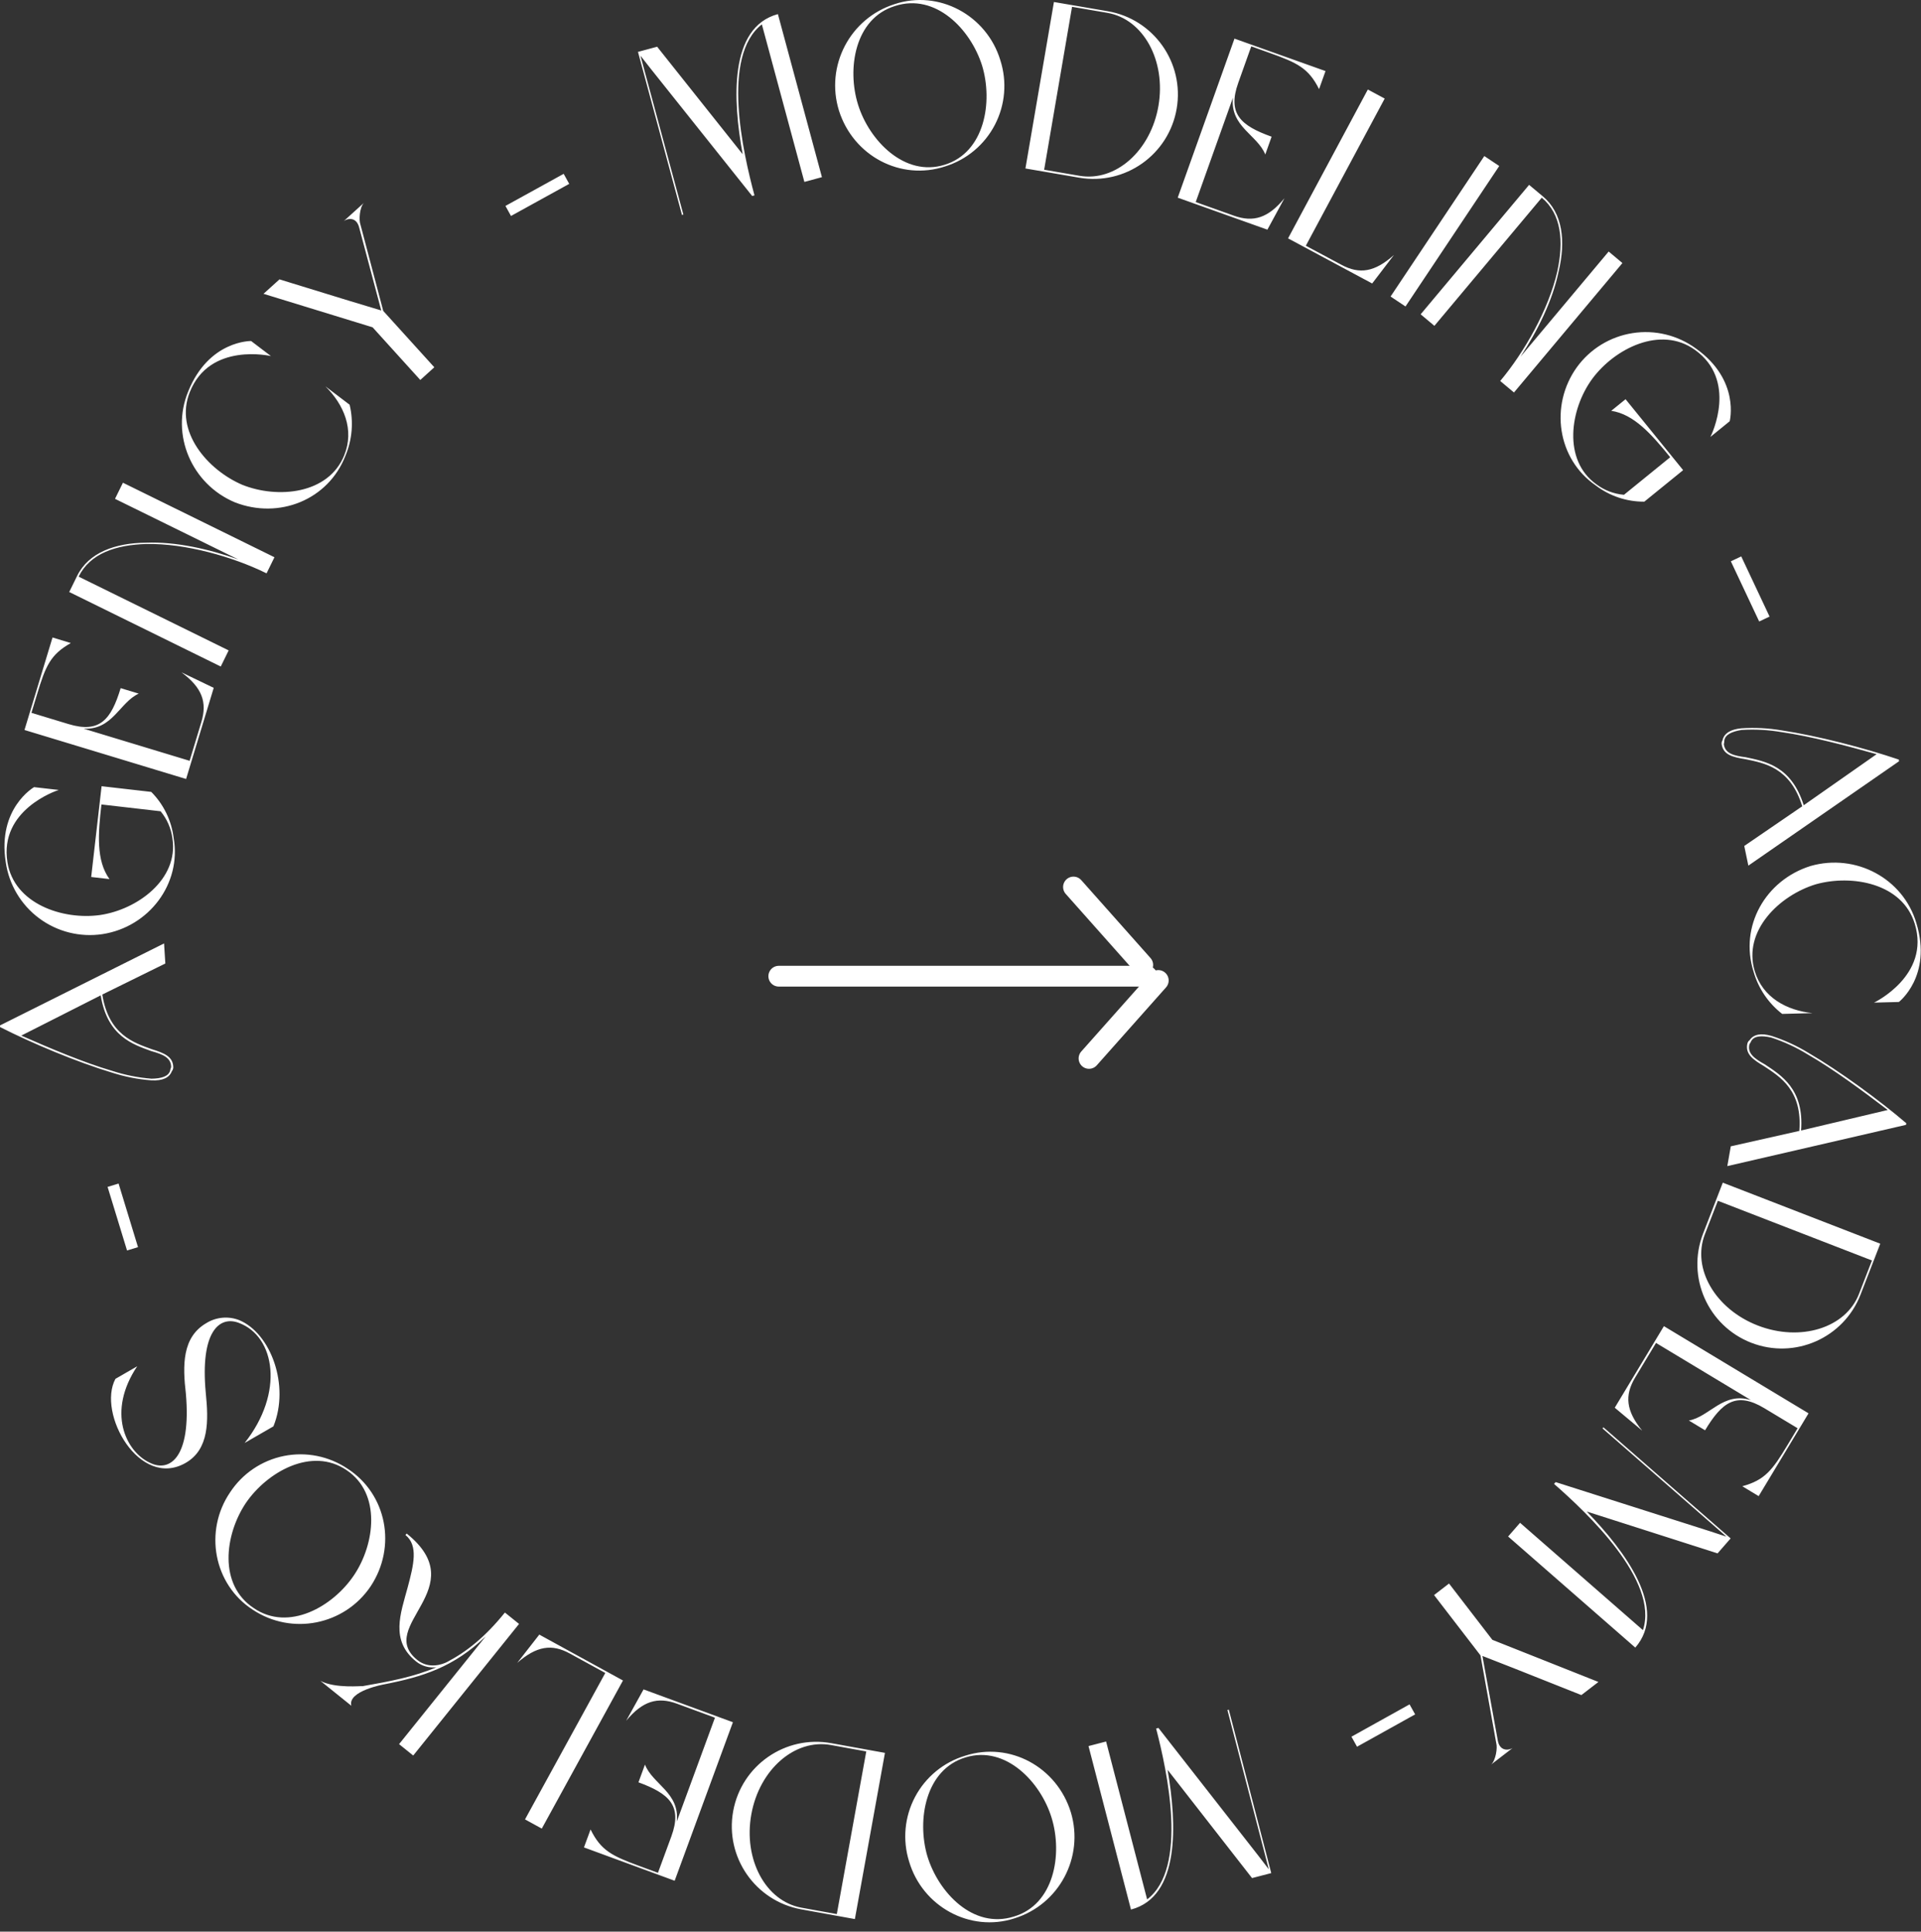 <svg width="185" height="186" viewBox="0 0 185 186" fill="none" xmlns="http://www.w3.org/2000/svg">
<rect x="0" y="0" width="185" height="186" fill="#333333" stroke="none"/>
<line x1="110.464" y1="94" x2="75" y2="94" stroke="white" stroke-width="2" stroke-linecap="round" stroke-linejoin="round"/>
<line x1="110.052" y1="92.917" x2="103.381" y2="85.412" stroke="white" stroke-width="2" stroke-linecap="round" stroke-linejoin="round"/>
<line x1="111.547" y1="94.412" x2="104.876" y2="101.917" stroke="white" stroke-width="2" stroke-linecap="round" stroke-linejoin="round"/>
<path fill-rule="evenodd" clip-rule="evenodd" d="M108.917 183.874C113.644 182.645 113.35 175.654 112.442 170.417L120.577 180.844L122.427 180.364L118.338 164.625L118.204 164.659L122.189 179.998L121.183 178.688L111.562 166.386L111.339 166.443C112.393 170.5 114.445 179.868 110.473 182.898L106.522 167.693L104.828 168.133L108.917 183.874ZM97.675 184.729C101.992 183.402 104.428 178.84 103.129 174.514C101.779 170.134 97.246 167.687 92.959 169.058C90.883 169.681 89.142 171.11 88.126 173.024C87.11 174.939 86.902 177.181 87.55 179.25C88.83 183.583 93.412 186.098 97.675 184.729ZM97.645 184.546C93.725 185.788 90.374 182.239 89.306 178.726C88.288 175.258 89.11 170.366 93.01 169.218C96.865 168.046 100.24 171.618 101.281 175.063C102.347 178.552 101.524 183.398 97.645 184.546ZM80.057 167.853C75.638 167.053 71.407 169.987 70.607 174.406C69.807 178.825 72.742 183.056 77.161 183.855L82.328 184.791L85.224 168.788L80.057 167.853ZM80.588 184.312L77.189 183.696C73.721 183.068 71.573 179.028 72.357 174.699C73.142 170.37 76.557 167.406 80.025 168.033L83.425 168.65L80.588 184.312ZM65.175 175.407C65.485 172.626 62.844 171.803 62.113 169.915L61.486 171.623C64.448 172.711 65.738 173.874 64.652 176.836L63.363 180.338L61.59 179.685C58.953 178.716 57.869 178.195 56.874 176.162L56.238 177.891L64.973 181.102L70.582 165.837L61.977 162.675L60.304 165.692C61.886 163.794 63.319 163.364 65.2 164.055L68.853 165.399L65.175 175.407ZM49.812 160.121C51.679 158.493 53.14 158.27 54.877 159.222L58.292 161.093L50.561 175.193L52.177 176.079L59.995 161.818L51.937 157.4L49.812 160.121ZM40.189 159.843C36.115 156.566 45.696 152.922 39.164 147.666L39.047 147.81C40.304 148.82 39.836 150.689 39.266 152.833C38.575 155.382 37.561 157.965 40.074 159.988C40.621 160.428 41.322 160.629 42.02 160.545C39.857 161.467 37.595 161.895 34.909 162.365C34.856 162.322 32.315 162.614 30.857 161.854L33.836 164.251C33.451 162.82 37.004 162.188 37.004 162.188C40.725 161.457 43.674 160.547 46.776 157.572L38.432 167.946L39.795 169.043L49.987 156.371L48.624 155.274C46.731 157.625 44.937 159.05 43.047 160.041C42.596 160.27 41.303 160.738 40.189 159.843ZM24.335 154.999C28.096 157.501 33.171 156.495 35.694 152.75C38.226 148.931 37.248 143.875 33.474 141.425C31.677 140.213 29.469 139.772 27.344 140.198C25.219 140.625 23.353 141.885 22.162 143.696C19.619 147.432 20.576 152.569 24.335 154.999ZM24.459 154.861C21.014 152.614 21.637 147.774 23.678 144.725C25.718 141.74 30.023 139.275 33.383 141.568C36.731 143.809 36.104 148.68 34.099 151.667C32.075 154.702 27.803 157.134 24.459 154.861ZM17.884 140.862C20.157 139.552 20.087 136.8 19.815 134.113C19.268 128.231 21.116 126.688 22.974 127.372C26.538 128.667 27.38 134.138 23.559 138.946L26.332 137.347C27.925 133.424 26.09 128.393 23.04 127.119C22.001 126.712 20.83 126.816 19.879 127.4C17.525 128.759 17.584 131.489 17.901 134.206C18.433 140.385 16.33 141.812 14.414 140.842C12.079 139.743 10.285 135.937 13.213 131.563L11.118 132.771C9.334 136.088 13.434 143.428 17.884 140.862ZM12.235 120.413L13.291 120.09L11.42 113.966L10.361 114.289L12.235 120.413ZM15.922 92.778L15.8 90.845L0 98.74L0.011 98.901C3.087 100.462 7.399 102.267 10.765 103.279C12.008 103.681 13.294 103.933 14.597 104.03C15.639 104.081 16.313 103.786 16.549 103.148C16.639 103.042 16.688 102.908 16.687 102.769C16.668 101.731 15.794 101.394 14.616 101.03C12.892 100.398 10.468 99.652 9.853 95.767L15.922 92.778ZM9.698 95.846C10.338 99.799 12.809 100.566 14.582 101.217C15.662 101.517 16.489 101.836 16.479 102.759C16.433 102.864 16.402 102.975 16.385 103.088C16.234 103.652 15.533 103.858 14.586 103.871C13.3 103.768 12.029 103.515 10.802 103.116C8.073 102.318 4.848 100.951 2.048 99.72L9.698 95.846ZM15.467 78.119C16.084 78.865 16.479 79.77 16.604 80.73C17.218 84.672 13.219 87.598 9.613 88.113C6.032 88.606 1.344 87.026 0.714 83.012C-0.079 78.006 5.373 76.15 5.662 76.067L3.281 75.795C3.281 75.795 -0.266 77.822 0.553 83.016C0.861 85.174 2.018 87.119 3.767 88.421C5.515 89.722 7.71 90.273 9.866 89.95C14.35 89.259 17.495 85.098 16.723 80.696C16.518 79.017 15.759 77.455 14.567 76.254L9.783 75.706L8.782 84.447L10.544 84.649C9.243 82.854 9.447 80.256 9.768 77.464L15.467 78.119ZM8.054 70.165C10.848 70.314 11.518 67.628 13.362 66.79L11.62 66.263C10.704 69.282 9.619 70.639 6.598 69.722L3.028 68.64L3.576 66.833C4.391 64.143 4.848 63.031 6.821 61.921L5.058 61.385L2.358 70.292L17.922 75.01L20.582 66.235L17.474 64.74C19.46 66.208 19.972 67.615 19.39 69.533L18.261 73.259L8.054 70.165ZM6.666 57.005L21.259 64.181L22.022 62.629L7.572 55.525C8.669 53.293 11.157 52.463 14.123 52.38C17.873 52.325 22.383 53.592 25.671 55.208L26.432 53.658L11.839 46.482L11.076 48.034L22.943 53.867C20.123 52.867 16.934 52.147 14.082 52.257C11.095 52.279 8.535 53.201 7.427 55.455L6.666 57.005ZM18.279 37.756C20.198 32.906 26.092 34.288 26.092 34.288L24.184 32.838C24.184 32.838 20.113 32.753 18.125 37.694C16.406 41.857 18.456 46.625 22.623 48.372C26.861 50.029 31.618 48.147 33.27 43.877C33.921 42.326 34.061 40.608 33.67 38.972L31.339 37.203C33.125 38.966 34.148 41.39 33.151 43.843C31.626 47.603 26.721 48.043 23.33 46.682C20.013 45.262 16.759 41.547 18.279 37.756ZM34.709 21.611C34.55 21.194 34.627 19.976 35.039 19.54L33.111 21.286C33.466 21.026 34.305 20.856 34.582 21.881L36.715 29.895L33.549 28.94L26.915 26.901L25.377 28.292L35.883 31.517L40.476 36.589L41.826 35.366L36.908 29.938L34.709 21.611ZM48.677 19.829L49.211 20.797L54.818 17.705L54.284 16.738L48.677 19.829ZM74.915 1.358C70.201 2.63 70.561 9.621 71.52 14.849L63.285 4.499L61.439 4.996L65.677 20.697L65.811 20.66L61.679 5.36L62.7 6.661L72.438 18.872L72.659 18.813C71.569 14.764 69.425 5.417 73.37 2.347L77.465 17.516L79.155 17.059L74.915 1.358ZM86.157 0.397C81.852 1.763 79.458 6.35 80.799 10.663C82.189 15.028 86.744 17.433 91.018 16.025C93.088 15.383 94.816 13.938 95.814 12.014C96.812 10.09 96.999 7.846 96.331 5.783C95.013 1.46 90.407 -1.013 86.157 0.397ZM86.189 0.58C90.099 -0.698 93.482 2.819 94.581 6.321C95.632 9.78 94.856 14.679 90.965 15.866C87.12 17.071 83.714 13.531 82.64 10.097C81.543 6.619 82.321 1.764 86.189 0.58ZM103.931 17.11C108.357 17.868 112.56 14.894 113.318 10.467C114.077 6.04 111.103 1.837 106.676 1.079L101.498 0.193L98.753 16.223L103.931 17.11ZM103.242 0.656L106.648 1.239C110.12 1.835 112.308 5.853 111.564 10.191C110.82 14.528 107.435 17.522 103.96 16.927L100.556 16.344L103.242 0.656ZM118.736 9.412C118.453 12.196 121.103 12.995 121.851 14.877L122.461 13.163C119.489 12.102 118.188 10.952 119.248 7.979L120.501 4.465L122.281 5.1C124.928 6.044 126.016 6.555 127.031 8.581L127.652 6.844L118.885 3.718L113.42 19.034L122.055 22.115L123.701 19.083C122.138 20.994 120.707 21.439 118.819 20.765L115.153 19.457L118.736 9.412ZM134.243 24.552C132.393 26.2 130.935 26.438 129.189 25.5L125.757 23.663L133.352 9.491L131.728 8.619L124.045 22.953L132.146 27.297L134.243 24.552ZM133.918 28.553L135.355 29.512L144.383 15.985L142.946 15.026L133.918 28.553ZM147.258 17.801L136.814 30.265L138.138 31.375L148.479 19.034C150.386 20.631 150.601 23.244 149.973 26.144C149.133 29.799 146.829 33.877 144.477 36.686L145.802 37.794L156.246 25.33L154.921 24.22L146.429 34.354C148.073 31.855 149.531 28.93 150.103 26.134C150.794 23.227 150.507 20.522 148.583 18.908L147.258 17.801ZM156.395 47.645C155.429 47.565 154.507 47.213 153.732 46.631C150.484 44.313 151.189 39.408 153.345 36.472C155.497 33.567 159.907 31.322 163.216 33.68C167.347 36.614 164.859 41.811 164.717 42.074L166.577 40.562C166.577 40.562 167.611 36.61 163.326 33.561C161.568 32.273 159.368 31.739 157.215 32.078C155.062 32.417 153.133 33.6 151.855 35.366C149.212 39.055 149.988 44.211 153.671 46.739C155.015 47.767 156.663 48.318 158.355 48.306L162.093 45.272L156.548 38.441L155.17 39.559C157.364 39.884 159.076 41.847 160.847 44.028L156.395 47.645ZM167.689 53.578L166.688 54.05L169.416 59.844L170.417 59.372L167.689 53.578ZM167.979 81.46L168.374 83.354L182.892 73.299L182.861 73.141C179.594 72.032 175.068 70.856 171.595 70.331C170.307 70.11 168.998 70.043 167.694 70.131C166.656 70.228 166.031 70.618 165.886 71.283C165.812 71.4 165.783 71.54 165.803 71.677C165.969 72.701 166.884 72.91 168.1 73.105C169.896 73.484 172.403 73.881 173.562 77.639L167.979 81.46ZM173.705 77.539C172.51 73.718 169.954 73.307 168.108 72.914C166.996 72.769 166.131 72.574 166.012 71.657C166.042 71.546 166.058 71.432 166.059 71.317C166.126 70.739 166.792 70.435 167.728 70.288C169.017 70.207 170.31 70.278 171.583 70.498C174.396 70.903 177.781 71.798 180.728 72.621L173.705 77.539ZM184.398 88.953C185.935 93.937 180.475 96.545 180.475 96.545L182.869 96.482C182.869 96.482 186.099 94 184.559 88.904C183.292 84.581 178.712 82.144 174.366 83.388C170.024 84.747 167.492 89.191 168.874 93.556C169.335 95.174 170.302 96.602 171.632 97.632L174.555 97.556C172.059 97.298 169.746 96.046 168.987 93.507C167.826 89.62 171.376 86.21 174.874 85.149C178.351 84.181 183.211 85.045 184.398 88.953ZM166.682 110.381L166.348 112.286L183.556 108.314L183.583 108.157C180.96 105.918 177.19 103.152 174.156 101.379C173.041 100.697 171.85 100.15 170.607 99.75C169.605 99.459 168.88 99.588 168.502 100.152C168.39 100.233 168.31 100.353 168.279 100.488C168.053 101.5 168.825 102.033 169.884 102.665C171.413 103.681 173.594 104.976 173.282 108.897L166.682 110.381ZM173.452 108.857C173.756 104.864 171.532 103.539 169.962 102.491C168.982 101.944 168.251 101.442 168.478 100.547C168.548 100.456 168.605 100.356 168.648 100.25C168.925 99.735 169.656 99.701 170.579 99.909C171.807 100.31 172.982 100.854 174.083 101.53C176.548 102.946 179.363 105.029 181.795 106.884L173.452 108.857ZM164.015 118.78C162.393 122.968 164.472 127.678 168.66 129.3C172.848 130.923 177.558 128.843 179.18 124.655L181.076 119.758L165.912 113.881L164.015 118.78ZM180.277 121.374L179.029 124.595C177.755 127.883 173.382 129.226 169.28 127.636C165.178 126.046 162.914 122.133 164.188 118.846L165.436 115.625L180.277 121.374ZM168.619 134.817C165.944 133.987 164.636 136.426 162.644 136.785L164.205 137.725C165.833 135.021 167.217 133.975 169.92 135.603L173.116 137.528L172.142 139.146C170.692 141.553 169.973 142.52 167.79 143.113L169.367 144.064L174.17 136.092L160.241 127.698L155.508 135.552L158.155 137.766C156.59 135.854 156.439 134.364 157.473 132.648L159.482 129.314L168.619 134.817ZM157.485 158.65C160.698 154.972 156.514 149.362 152.812 145.548L165.41 149.577L166.667 148.136L154.419 137.44L154.328 137.544L166.265 147.968L164.696 147.453L149.814 142.714L149.661 142.888C152.818 145.643 159.794 152.224 158.221 156.968L146.388 146.634L145.238 147.953L157.485 158.65ZM144.098 167.872C144.224 168.299 144.049 169.509 143.603 169.911L145.666 168.323C145.291 168.552 144.441 168.656 144.247 167.612L142.763 159.454L145.842 160.659L152.293 163.222L153.935 161.959L143.72 157.902L139.548 152.482L138.106 153.592L142.574 159.396L144.098 167.872ZM136.284 165.082L135.746 164.117L130.15 167.23L130.688 168.195L136.284 165.082Z" fill="white"/>
</svg>
